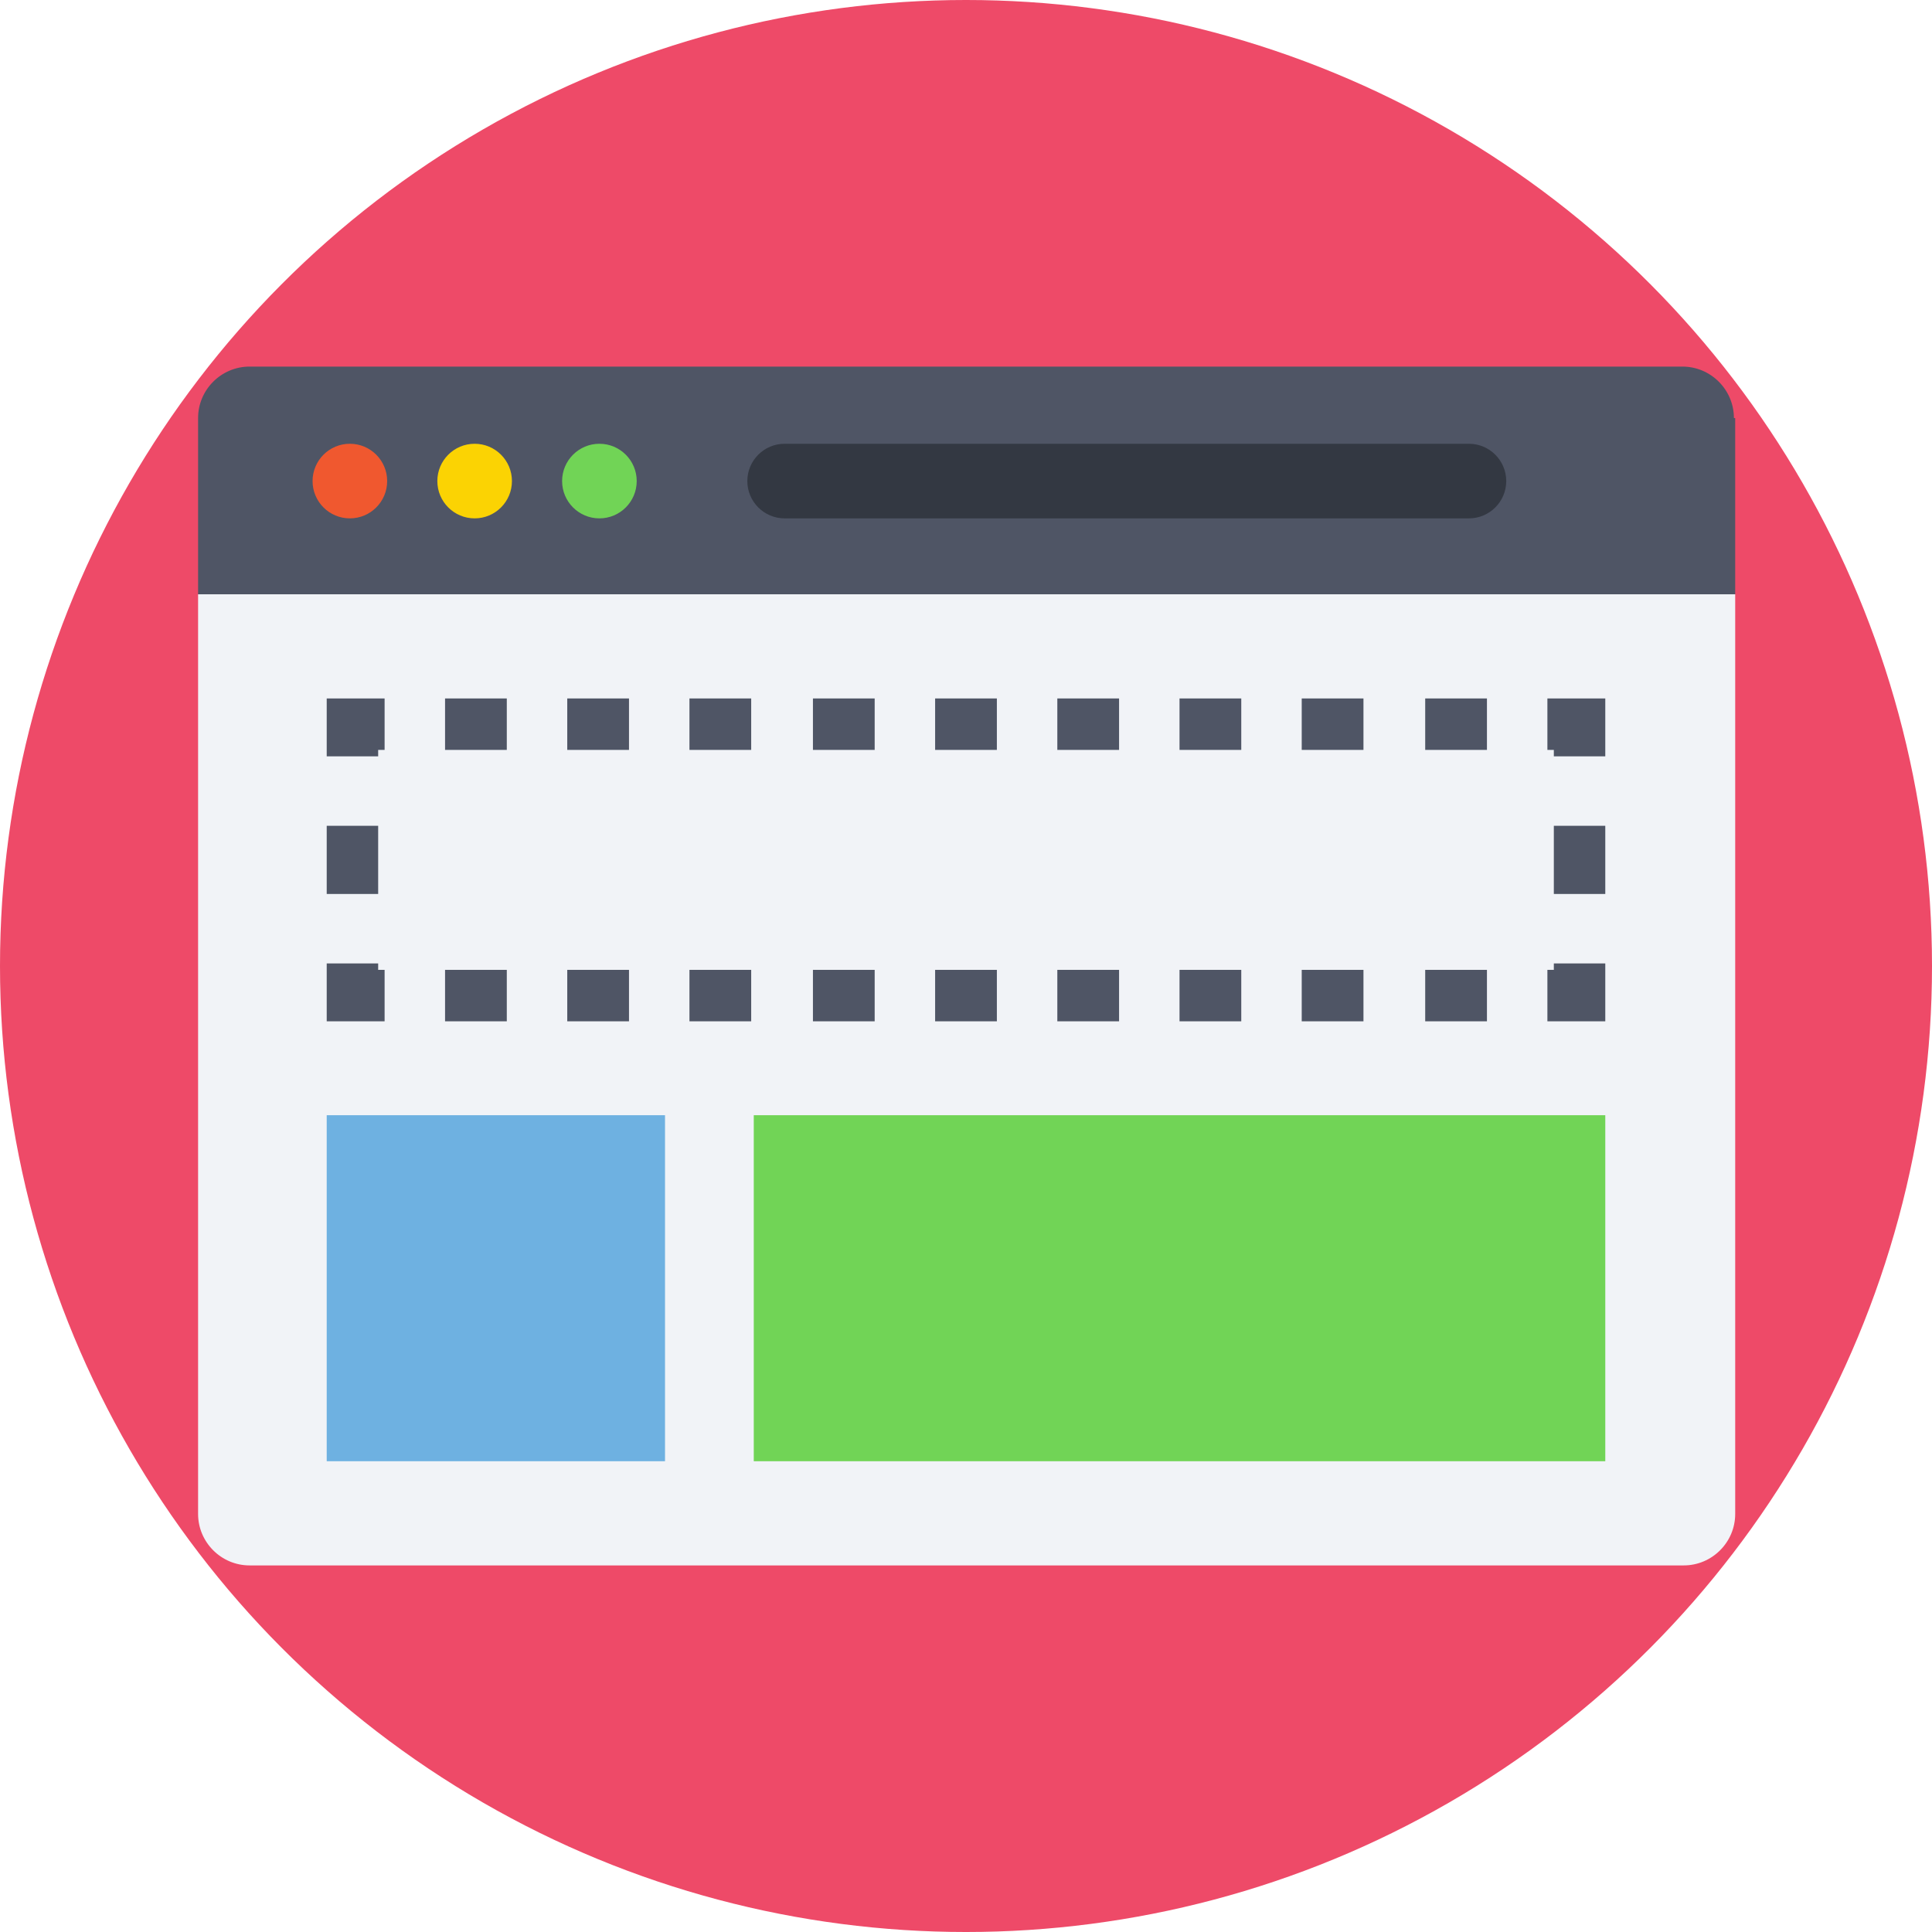 <?xml version="1.0" encoding="iso-8859-1"?>
<!-- Generator: Adobe Illustrator 19.0.0, SVG Export Plug-In . SVG Version: 6.00 Build 0)  -->
<svg version="1.1" id="Layer_1" xmlns="http://www.w3.org/2000/svg" xmlns:xlink="http://www.w3.org/1999/xlink" x="0px" y="0px"
	 viewBox="0 0 509.287 509.287" style="enable-background:new 0 0 509.287 509.287;" xml:space="preserve">
<circle style="fill:#EE4A68;" cx="254.644" cy="254.644" r="254.644"/>
<path style="fill:#F1F3F7;" d="M52.217,156.652v242.437c0,7.46,6.103,13.563,13.563,13.563h378.066
	c7.46,0,13.563-6.103,13.563-13.563V156.652H52.217z"/>
<path style="fill:#4F5565;" d="M457.07,110.199c0-7.46-6.103-13.563-13.563-13.563H65.78c-7.46,0-13.563,6.103-13.563,13.563v46.453
	h405.192v-46.453H457.07z"/>
<circle style="fill:#F0582F;" cx="92.228" cy="126.813" r="9.833"/>
<circle style="fill:#FBD303;" cx="125.118" cy="126.813" r="9.833"/>
<circle style="fill:#71D456;" cx="158.008" cy="126.813" r="9.833"/>
<path style="fill:#333842;" d="M387.221,116.98H206.834c-5.425,0-9.833,4.408-9.833,9.833c0,5.425,4.408,9.833,9.833,9.833h180.387
	c5.425,0,9.833-4.408,9.833-9.833C397.054,121.388,392.646,116.98,387.221,116.98z"/>
<g>
	<polygon style="fill:#4F5565;" points="423.163,269.224 407.905,269.224 407.905,255.661 409.6,255.661 409.6,253.966 
		423.163,253.966 	"/>
	<path style="fill:#4F5565;" d="M391.968,269.224h-16.276v-13.563h16.276V269.224z M359.417,269.224h-16.275v-13.563h16.275V269.224
		z M327.205,269.224H310.93v-13.563h16.276V269.224z M294.993,269.224h-16.276v-13.563h16.276V269.224z M262.781,269.224h-16.276
		v-13.563h16.276V269.224z M230.57,269.224h-16.275v-13.563h16.275V269.224z M198.019,269.224h-16.275v-13.563h16.275V269.224z
		 M165.807,269.224h-16.275v-13.563h16.275V269.224z M133.595,269.224h-16.275v-13.563h16.275V269.224z"/>
	<polygon style="fill:#4F5565;" points="101.383,269.224 86.124,269.224 86.124,253.966 99.687,253.966 99.687,255.661 
		101.383,255.661 	"/>
	<rect x="86.124" y="217.685" style="fill:#4F5565;" width="13.563" height="17.971"/>
	<polygon style="fill:#4F5565;" points="99.687,199.375 86.124,199.375 86.124,184.117 101.383,184.117 101.383,197.679 
		99.687,197.679 	"/>
	<path style="fill:#4F5565;" d="M391.968,197.679h-16.276v-13.563h16.276V197.679z M359.417,197.679h-16.275v-13.563h16.275V197.679
		z M327.205,197.679H310.93v-13.563h16.276V197.679z M294.993,197.679h-16.276v-13.563h16.276V197.679z M262.781,197.679h-16.276
		v-13.563h16.276V197.679z M230.57,197.679h-16.275v-13.563h16.275V197.679z M198.019,197.679h-16.275v-13.563h16.275V197.679z
		 M165.807,197.679h-16.275v-13.563h16.275V197.679z M133.595,197.679h-16.275v-13.563h16.275V197.679z"/>
	<polygon style="fill:#4F5565;" points="423.163,199.375 409.6,199.375 409.6,197.679 407.905,197.679 407.905,184.117 
		423.163,184.117 	"/>
	<rect x="409.6" y="217.685" style="fill:#4F5565;" width="13.563" height="17.971"/>
</g>
<rect x="86.124" y="293.976" style="fill:#6EB1E1;" width="89.176" height="91.211"/>
<rect x="198.697" y="293.976" style="fill:#71D456;" width="224.466" height="91.211"/>
<g>
</g>
<g>
</g>
<g>
</g>
<g>
</g>
<g>
</g>
<g>
</g>
<g>
</g>
<g>
</g>
<g>
</g>
<g>
</g>
<g>
</g>
<g>
</g>
<g>
</g>
<g>
</g>
<g>
</g>
</svg>
